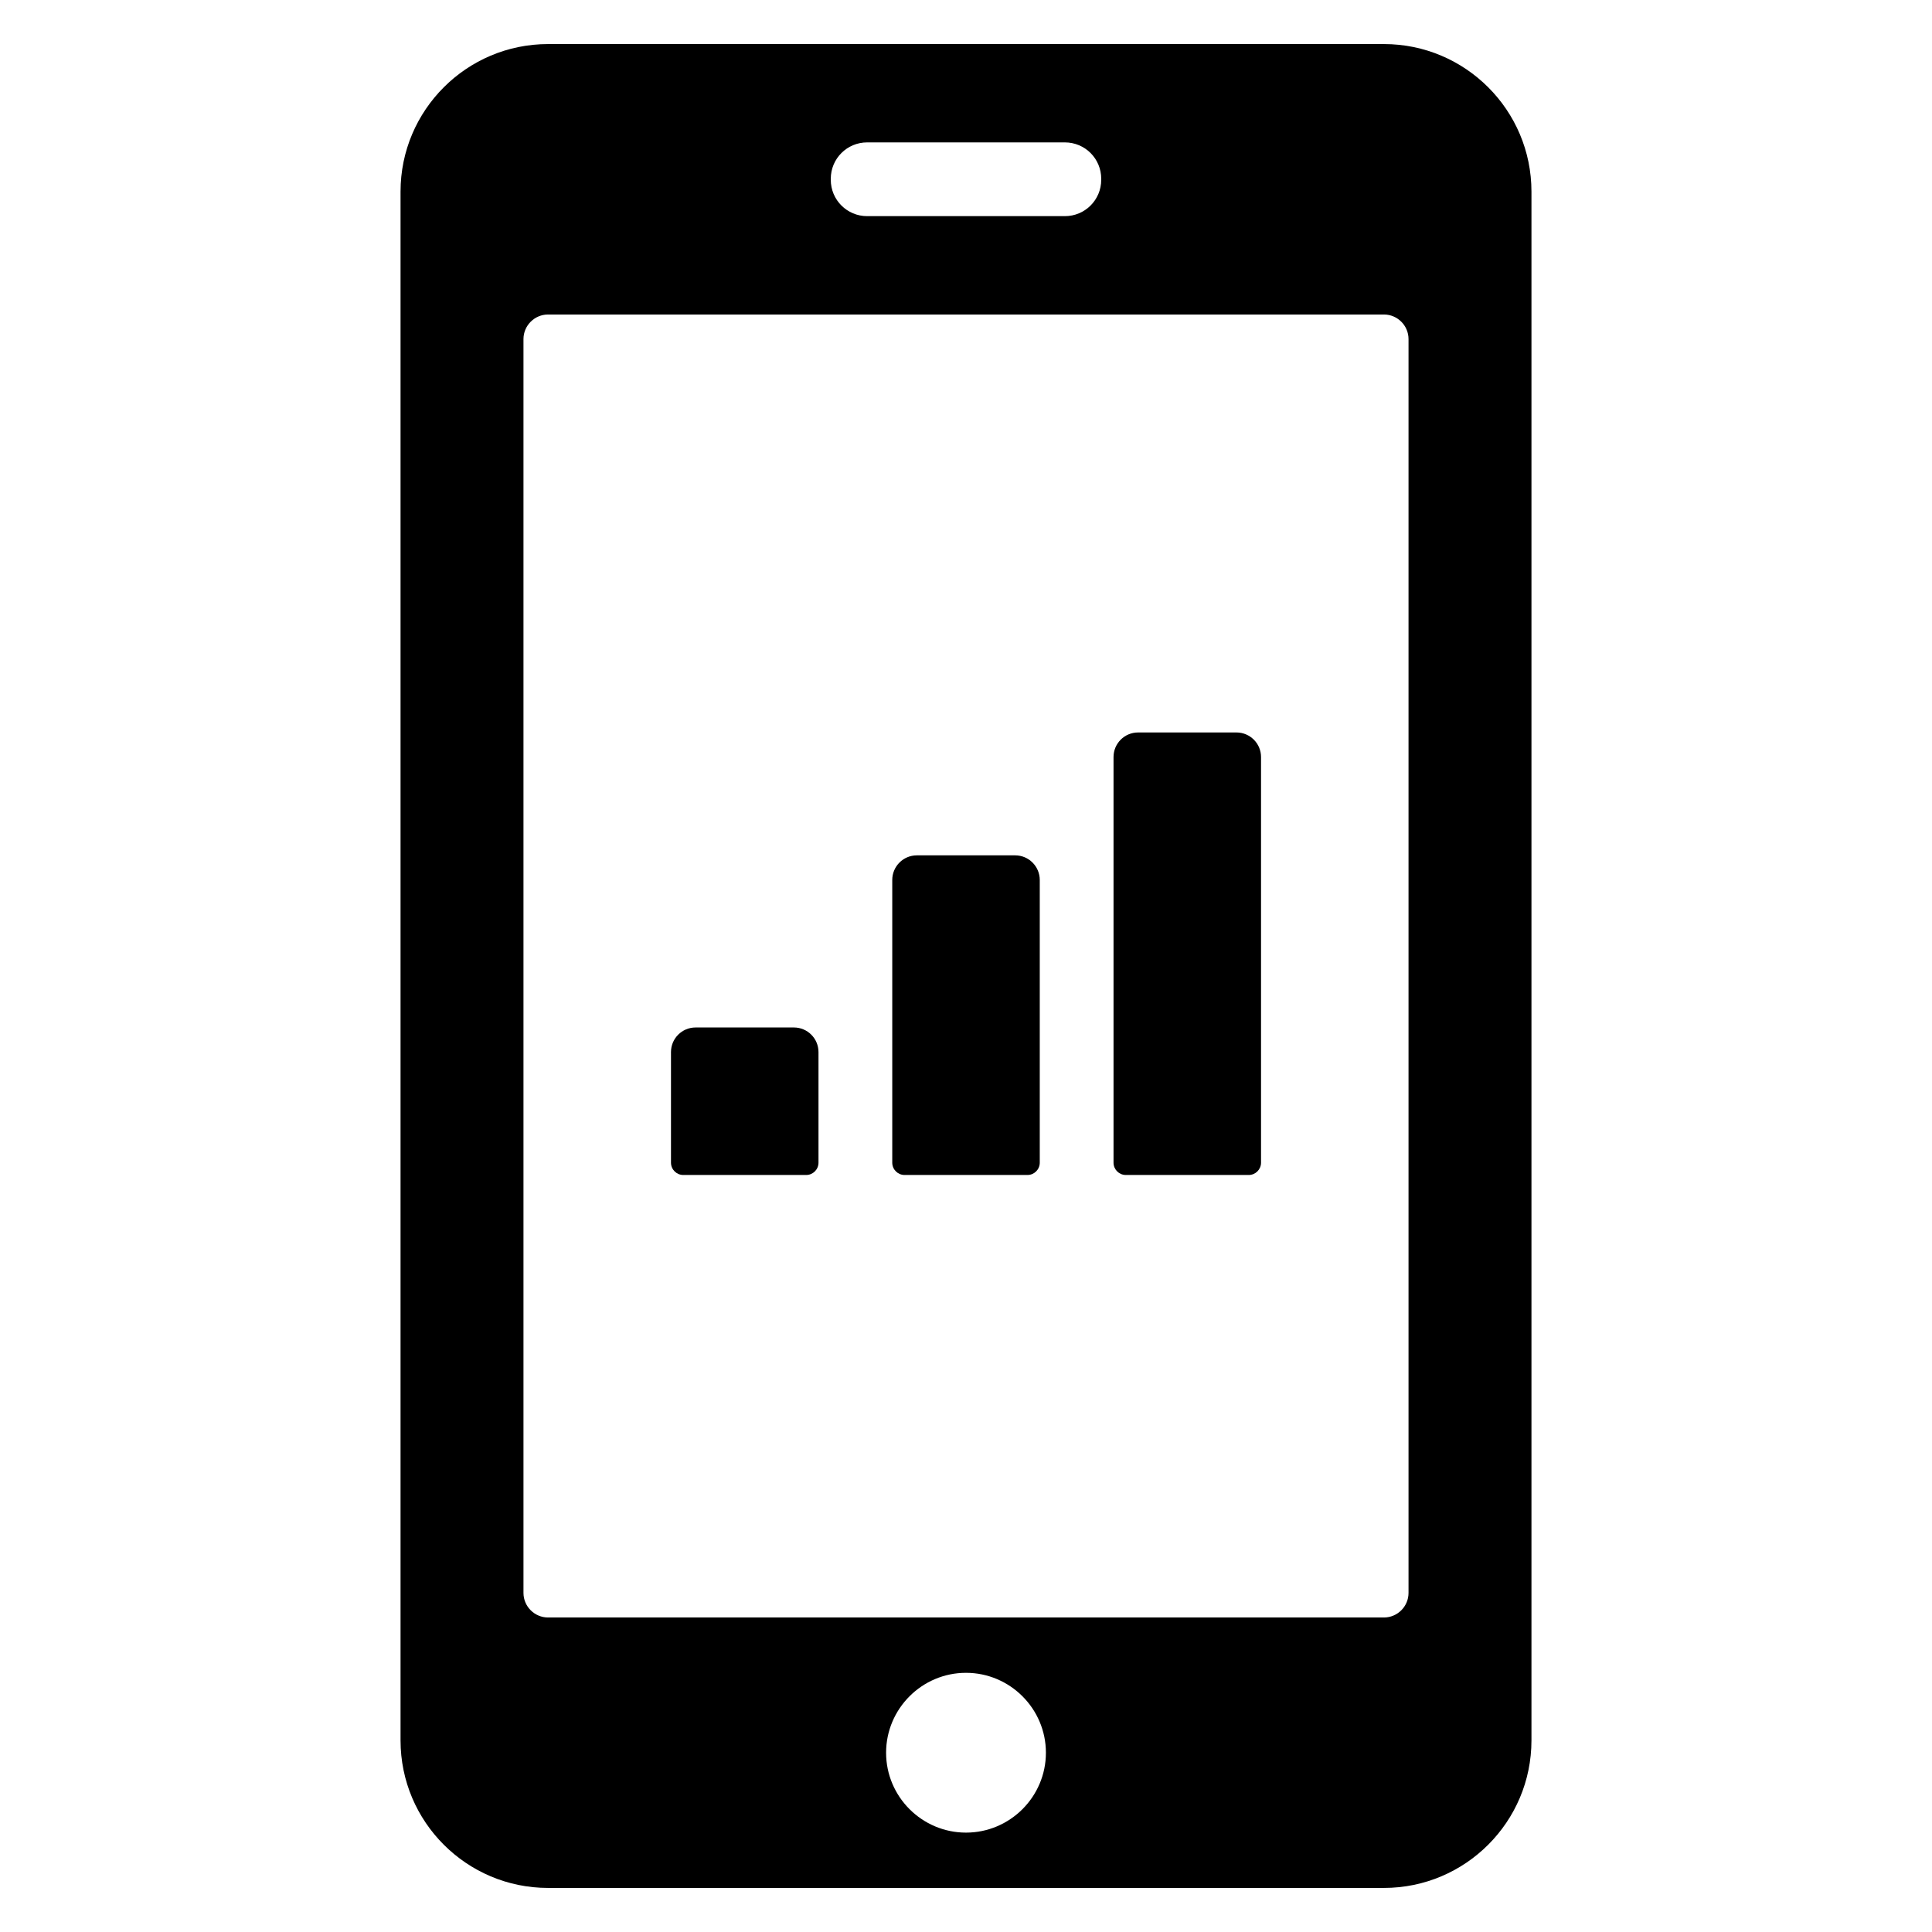 <?xml version="1.0" encoding="utf-8"?>
<!-- Generator: Adobe Illustrator 16.0.0, SVG Export Plug-In . SVG Version: 6.00 Build 0)  -->
<!DOCTYPE svg PUBLIC "-//W3C//DTD SVG 1.1//EN" "http://www.w3.org/Graphics/SVG/1.1/DTD/svg11.dtd">
<svg version="1.1" id="Layer_1" xmlns="http://www.w3.org/2000/svg" xmlns:xlink="http://www.w3.org/1999/xlink" x="0px" y="0px"
	 width="100px" height="100px" viewBox="0 0 100 100" enable-background="new 0 0 100 100" xml:space="preserve">
<g>
	<path d="M71.633,2.281H28.367c-4.212,0-7.635,3.423-7.635,7.635v80.168c0,4.213,3.423,7.635,7.635,7.635h43.266
		c4.213,0,7.635-3.422,7.635-7.635V9.916C79.268,5.704,75.846,2.281,71.633,2.281z M43.001,9.254c0-1.044,0.841-1.884,1.884-1.884
		h10.23c1.044,0,1.884,0.84,1.884,1.884v0.051c0,1.043-0.84,1.883-1.884,1.883h-10.23c-1.043,0-1.884-0.84-1.884-1.883V9.254z
		 M50,94.856c-2.277,0-4.136-1.857-4.136-4.135s1.858-4.136,4.136-4.136c2.278,0,4.136,1.858,4.136,4.136S52.278,94.856,50,94.856z
		 M72.905,82.449c0,0.7-0.572,1.272-1.272,1.272H28.367c-0.7,0-1.272-0.573-1.272-1.272V17.551c0-0.699,0.572-1.272,1.272-1.272
		h43.266c0.7,0,1.272,0.573,1.272,1.272V82.449z"/>
	<path d="M41.093,53.182h-5.09c-0.703,0-1.273,0.57-1.273,1.272v5.726c0,0.351,0.286,0.637,0.637,0.637h6.362
		c0.351,0,0.636-0.286,0.636-0.637v-5.726C42.364,53.751,41.795,53.182,41.093,53.182z"/>
	<path d="M52.545,44.273h-5.09c-0.702,0-1.272,0.571-1.272,1.273V60.18c0,0.351,0.286,0.637,0.637,0.637h6.362
		c0.351,0,0.636-0.286,0.636-0.637V45.546C53.817,44.844,53.247,44.273,52.545,44.273z"/>
	<path d="M63.998,37.912h-5.09c-0.703,0-1.272,0.57-1.272,1.272V60.18c0,0.351,0.285,0.637,0.636,0.637h6.362
		c0.351,0,0.637-0.286,0.637-0.637V39.184C65.271,38.481,64.7,37.912,63.998,37.912z"/>
</g>
</svg>
